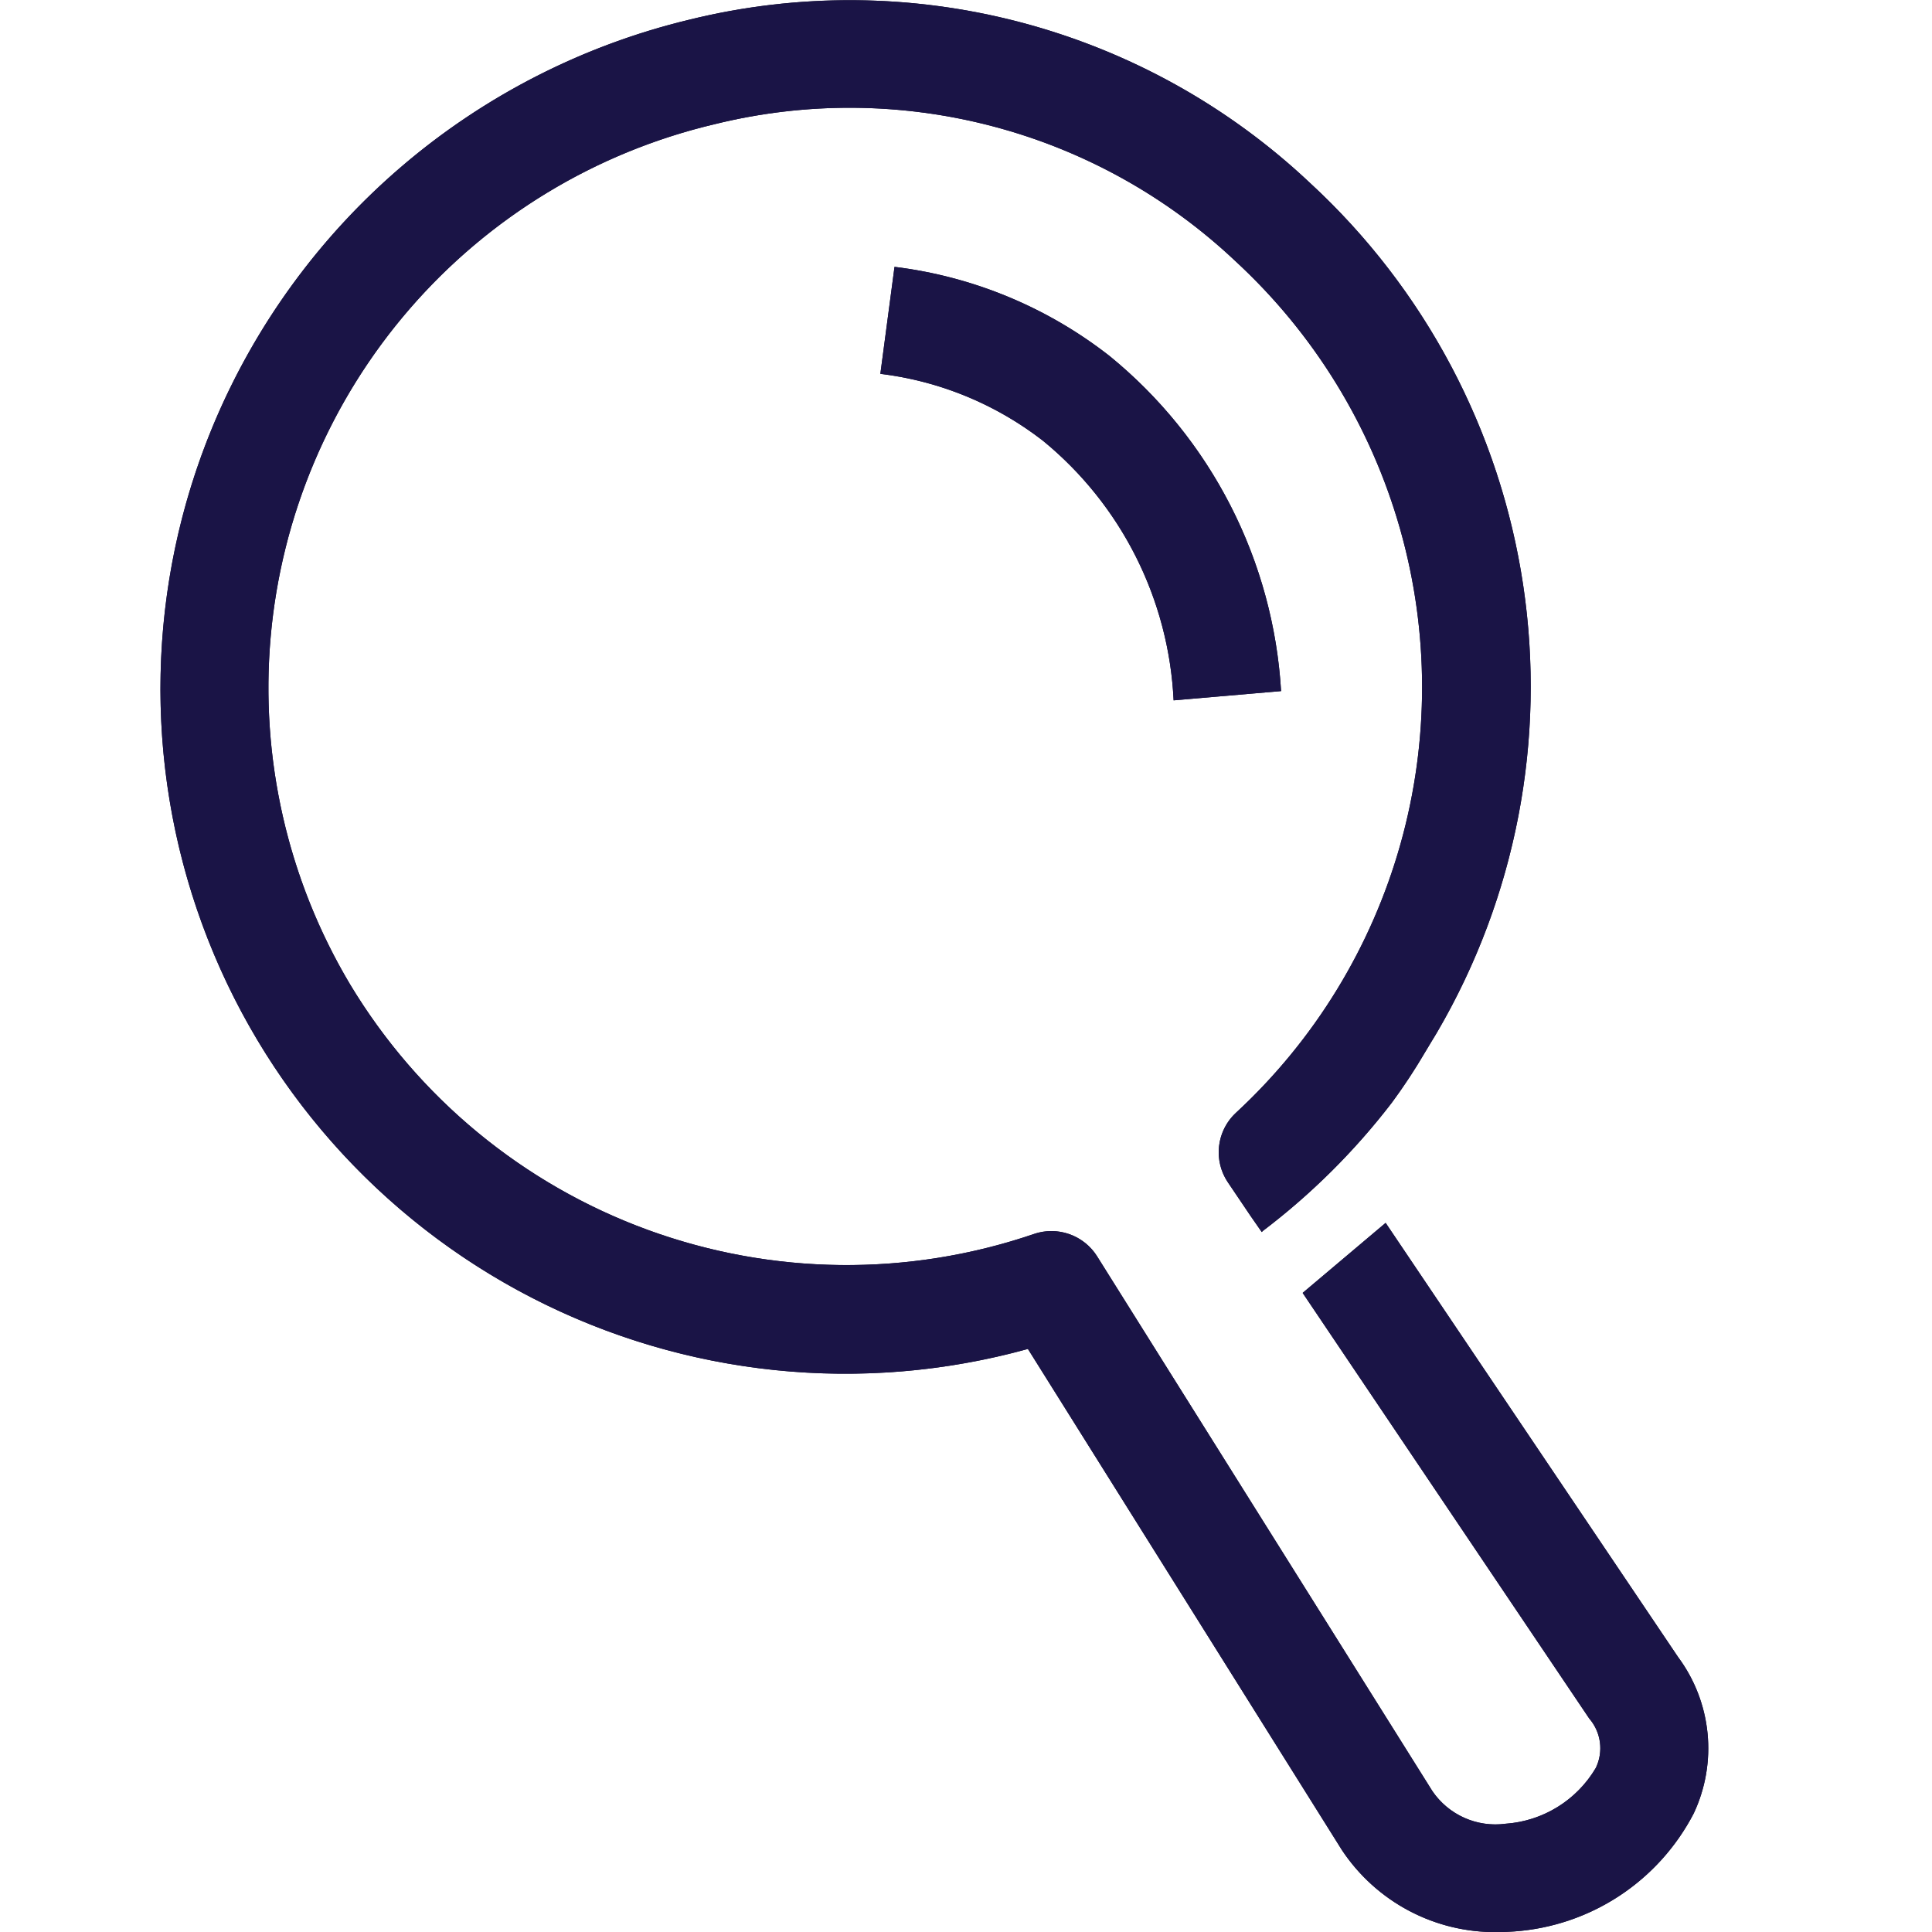 <svg id="Icons_12_Month_Rate_" data-name="Icons/12 Month Rate " xmlns="http://www.w3.org/2000/svg" xmlns:xlink="http://www.w3.org/1999/xlink" width="24" height="24" viewBox="0 0 24 24">
  <defs>
    <clipPath id="clip-path">
      <path id="Mask" d="M14.669,22.981l-3.9-6.224A8.508,8.508,0,0,1,.645,5.291,8.583,8.583,0,0,1,6.549.248a8.333,8.333,0,0,1,7.728,2.028A8.509,8.509,0,0,1,15.854,12.82l0,0c-.029.05-.057.094-.085.141s-.045.076-.068.113a7.1,7.1,0,0,1-.412.625,8.477,8.477,0,0,1-1.6,1.591v0l-.015.015-.139-.2h0l-.28-.415a.669.669,0,0,1,.1-.868,7.2,7.2,0,0,0-.008-10.578,6.982,6.982,0,0,0-6.474-1.7A7.194,7.194,0,0,0,2.347,12.225a7.2,7.2,0,0,0,8.494,3.105.671.671,0,0,1,.788.277l4.163,6.64a.947.947,0,0,0,.911.408,1.416,1.416,0,0,0,1.121-.694.564.564,0,0,0-.082-.613l-3.56-5.287,1.031-.87,3.633,5.394a1.9,1.9,0,0,1,.194,1.942,2.731,2.731,0,0,1-2.228,1.466c-.07.005-.142.008-.212.008A2.282,2.282,0,0,1,14.669,22.981ZM10.957,5.476a4.1,4.1,0,0,0-2.021-.832l.176-1.329a5.4,5.4,0,0,1,2.671,1.107,5.817,5.817,0,0,1,2.131,4.163L12.579,8.7A4.44,4.44,0,0,0,10.957,5.476Z" fill="#13112b"/>
    </clipPath>
  </defs>
  <rect id="Icons_Search_background" data-name="Icons/Search background" width="24" height="24" fill="none"/>
  <g id="Color_Liberty_Blue" data-name="Color/Liberty Blue" transform="translate(2)">
    <path id="Mask-2" data-name="Mask" d="M14.669,22.981l-3.9-6.224A8.508,8.508,0,0,1,.645,5.291,8.583,8.583,0,0,1,6.549.248a8.333,8.333,0,0,1,7.728,2.028A8.509,8.509,0,0,1,15.854,12.82l0,0c-.029.05-.057.094-.085.141s-.045.076-.068.113a7.1,7.1,0,0,1-.412.625,8.477,8.477,0,0,1-1.6,1.591v0l-.015.015-.139-.2h0l-.28-.415a.669.669,0,0,1,.1-.868,7.2,7.2,0,0,0-.008-10.578,6.982,6.982,0,0,0-6.474-1.7A7.194,7.194,0,0,0,2.347,12.225a7.2,7.2,0,0,0,8.494,3.105.671.671,0,0,1,.788.277l4.163,6.64a.947.947,0,0,0,.911.408,1.416,1.416,0,0,0,1.121-.694.564.564,0,0,0-.082-.613l-3.56-5.287,1.031-.87,3.633,5.394a1.9,1.9,0,0,1,.194,1.942,2.731,2.731,0,0,1-2.228,1.466c-.07.005-.142.008-.212.008A2.282,2.282,0,0,1,14.669,22.981ZM10.957,5.476a4.1,4.1,0,0,0-2.021-.832l.176-1.329a5.4,5.4,0,0,1,2.671,1.107,5.817,5.817,0,0,1,2.131,4.163L12.579,8.7A4.44,4.44,0,0,0,10.957,5.476Z" fill="#13112b"/>
    <g id="Color_Liberty_Blue-2" data-name="Color/Liberty Blue" clip-path="url(#clip-path)">
      <g id="Color_Liberty_Blue-3" data-name="Color/Liberty Blue" transform="translate(-41 -38)">
        <rect id="Rectangle" width="100" height="100" fill="#1a1446"/>
      </g>
    </g>
  </g>
</svg>
